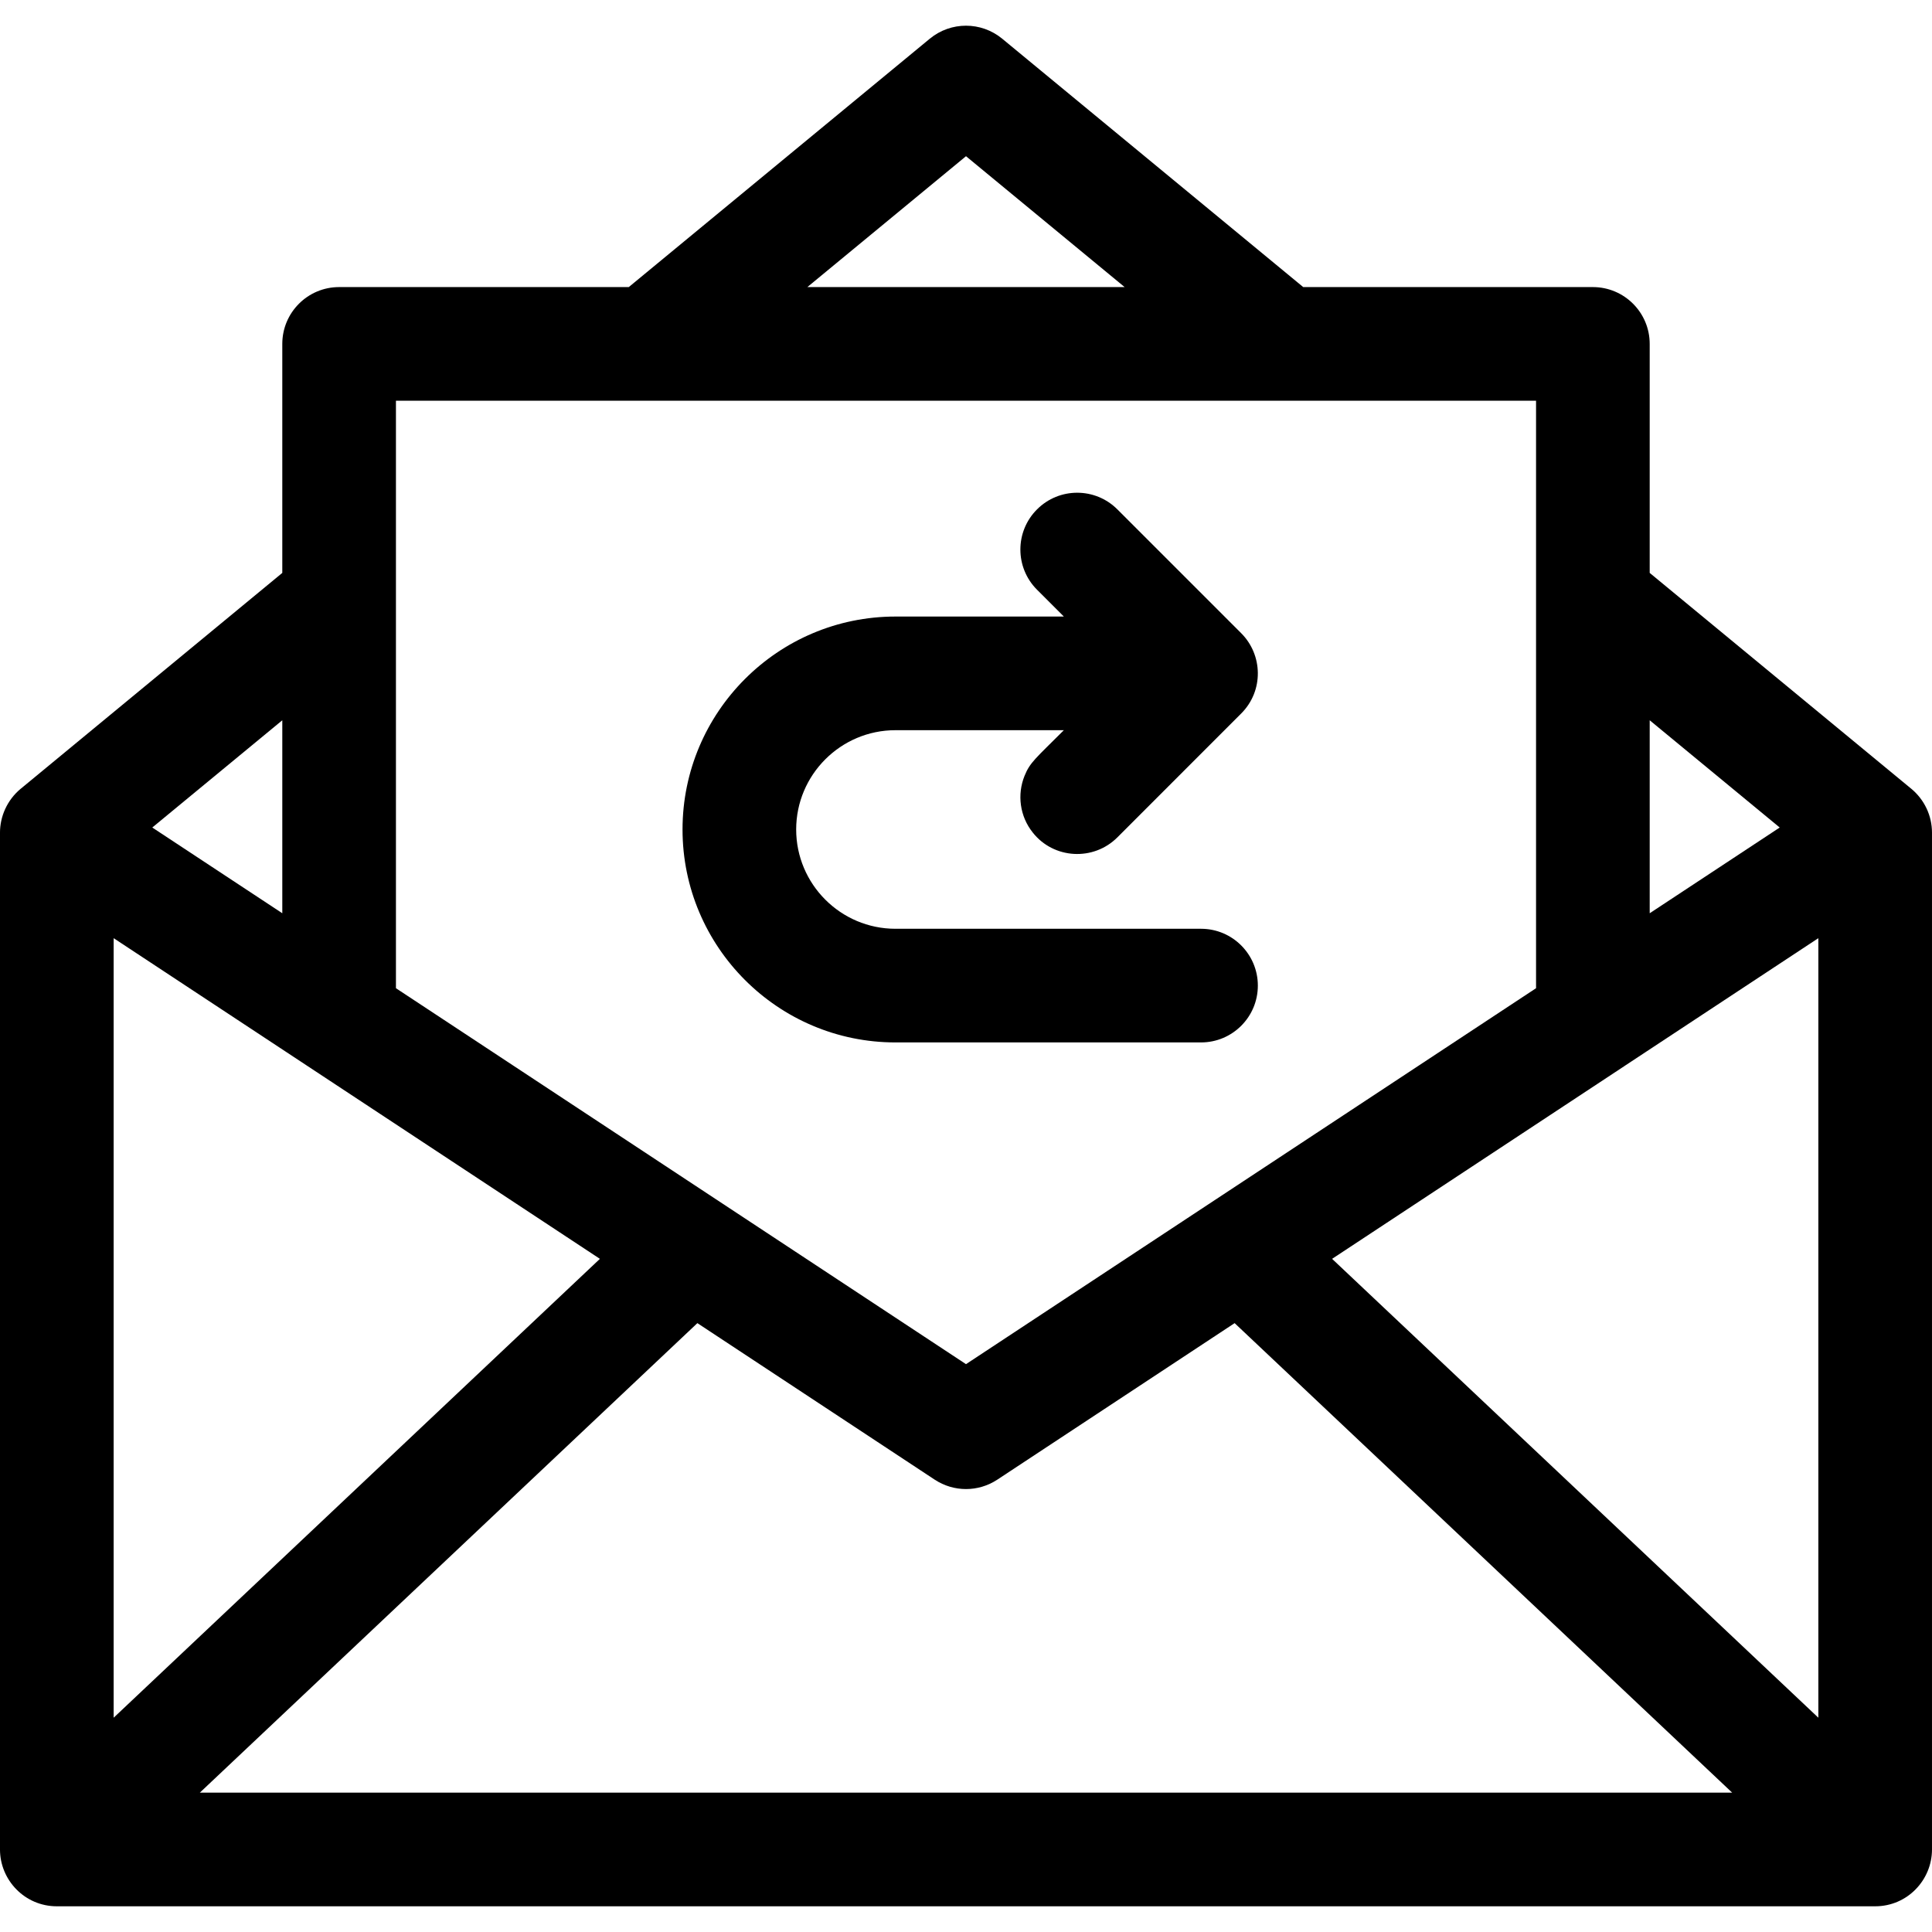 <svg id="Capa_1" enable-background="new 0 0 510 510" height="512" viewBox="0 0 510 510" width="512" xmlns="http://www.w3.org/2000/svg"><path d="m504.55 208.223h-.01l-69.06-56.99v-60.45c0-8.28-6.72-15-15-15h-76.46l-79.47-65.57c-5.55-4.57-13.55-4.57-19.1 0l-79.47 65.57h-76.46c-8.28 0-15 6.72-15 15v60.45l-69.06 56.99h-.01c-3.609 3.017-5.45 7.358-5.45 11.581v268.41c0 8.089 6.547 15 15 15h480c8.517 0 15-6.968 15-15v-268.41c0-4.5-2.007-8.703-5.45-11.581zm-24.55 245.21-128.36-121.13 77.05-50.81c.11-.07.22-.15.34-.23l50.97-33.61zm-439.8-234.989c20.656-17.036 12.908-10.645 34.32-28.31v50.94c-11.244-7.41-34.08-22.472-34.32-22.63zm64.32-112.66h300.96v155.08c-27.918 18.413-99.132 65.382-150.48 99.24-51.416-33.903-117.34-77.383-150.48-99.24 0-18.234 0-137.009 0-155.08zm150.48-64.55 41.88 34.55h-83.76zm214.8 177.21c-.306.202-23.195 15.299-34.32 22.63 0-17.888 0-32.202 0-50.94 21.372 17.631 13.627 11.243 34.32 28.31zm-439.8 29.21c.03.02 125.837 82.986 128.36 84.65l-128.36 121.129zm154.09 101.62 62.65 41.32c5.031 3.307 11.49 3.307 16.52 0l62.65-41.32 131.34 123.94h-404.5z"/><path d="m236.38 275.174h80.66c8.28 0 15-6.71 15-15 0-8.28-6.72-15-15-15h-80.66c-14.494 0-26.21-11.811-26.21-26.21 0-14.425 11.744-26.21 26.21-26.21h44.45c-7.462 7.462-8.939 8.49-10.37 12.04-2 4.92-1.28 10.69 2.18 15 5.532 6.994 16.004 7.565 22.32 1.25 19.754-19.754 12.152-12.149 32.68-32.69 5.999-6.004 5.725-15.489 0-21.21l-32.68-32.68c-5.86-5.86-15.36-5.86-21.21 0-5.86 5.85-5.86 15.35 0 21.21l7.08 7.08h-44.45c-31.057 0-56.21 25.264-56.21 56.21 0 30.939 25.151 56.21 56.21 56.21z"/></svg>